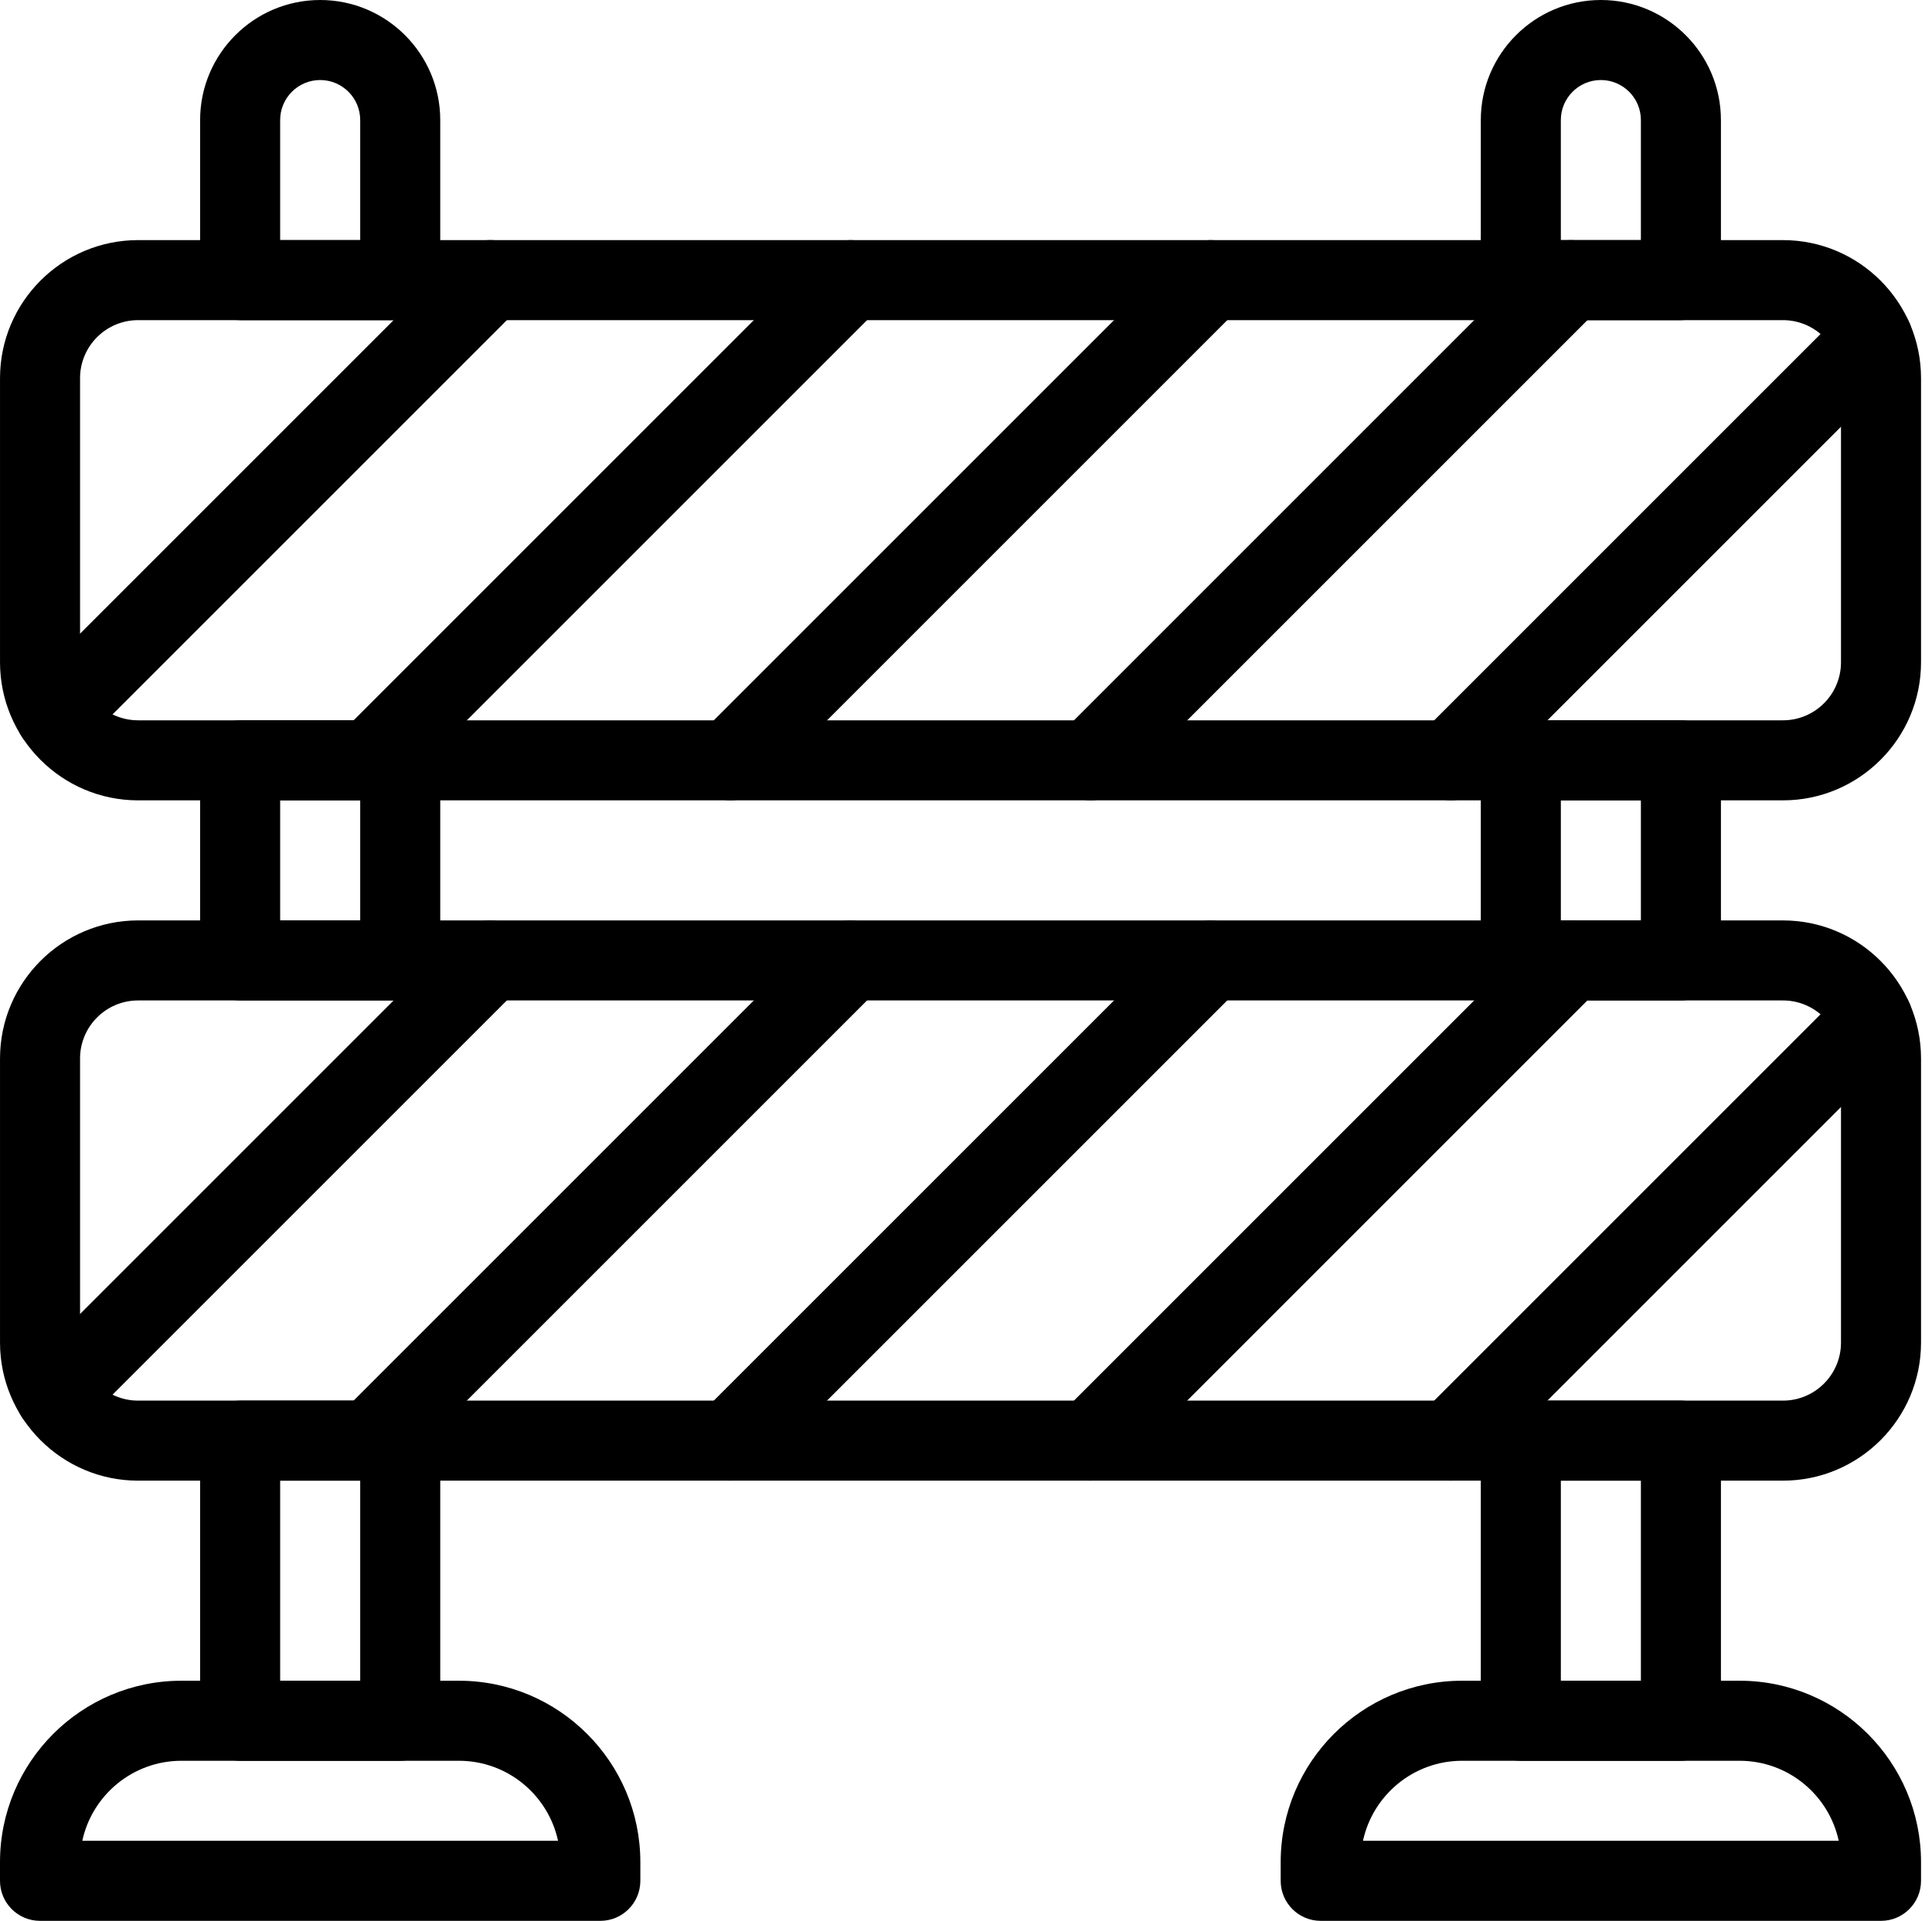 <svg width="704" height="700" viewBox="0 0 704 700" fill="none" xmlns="http://www.w3.org/2000/svg">
<g clip-path="url(#clip0_117_282)">
<path d="M218.744 700H14.584C6.532 700 0 693.469 0 685.416V678.609C0 642.155 29.656 612.499 66.109 612.499H167.219C203.677 612.499 233.333 642.155 233.333 678.609V685.416C233.333 693.468 226.802 700 218.749 700H218.744ZM29.984 670.833H203.344C199.761 654.183 184.928 641.667 167.224 641.667H66.109C48.407 641.667 33.573 654.182 29.989 670.833H29.984Z" fill="black"/>
<path d="M685.411 700H481.251C473.199 700 466.667 693.469 466.667 685.416V678.609C466.667 642.155 496.323 612.499 532.776 612.499H633.885C670.344 612.499 700 642.155 700 678.609V685.416C700 693.468 693.469 700 685.416 700H685.411ZM496.651 670.833H670.011C666.427 654.183 651.595 641.667 633.891 641.667H532.781C515.073 641.667 500.24 654.182 496.656 670.833H496.651Z" fill="black"/>
<path d="M649.691 291.667H50.317C22.577 291.667 0.005 269.093 0.005 241.355V137.813C0.005 110.073 22.579 87.501 50.317 87.501H649.691C677.431 87.501 700.003 110.075 700.003 137.813V241.355C700.003 269.095 677.429 291.667 649.691 291.667ZM50.317 116.667C38.656 116.667 29.172 126.151 29.172 137.812V241.353C29.172 253.015 38.656 262.499 50.317 262.499H649.691C661.352 262.499 670.836 253.014 670.836 241.353V137.812C670.836 126.151 661.352 116.667 649.691 116.667H50.317Z" fill="black"/>
<path d="M518.331 287.4C512.638 281.707 512.638 272.473 518.331 266.775L672.051 113.055C677.743 107.362 686.977 107.362 692.676 113.055C698.369 118.747 698.369 127.981 692.676 133.68L538.956 287.4C533.263 293.093 524.029 293.098 518.331 287.4Z" fill="black"/>
<path d="M387.077 287.4C381.385 281.707 381.385 272.473 387.077 266.775L562.077 91.775C567.77 86.082 577.004 86.082 582.703 91.775C588.395 97.467 588.395 106.701 582.703 112.4L407.703 287.4C402.01 293.093 392.776 293.098 387.077 287.4Z" fill="black"/>
<path d="M255.837 287.4C250.145 281.707 250.145 272.473 255.837 266.775L430.837 91.775C436.53 86.082 445.764 86.082 451.463 91.775C457.155 97.467 457.155 106.701 451.463 112.4L276.463 287.4C270.77 293.093 261.536 293.098 255.837 287.4Z" fill="black"/>
<path d="M124.584 287.4C118.891 281.707 118.891 272.473 124.584 266.775L299.584 91.775C305.277 86.082 314.511 86.082 320.209 91.775C325.902 97.467 325.902 106.701 320.209 112.4L145.209 287.4C139.517 293.093 130.283 293.098 124.584 287.4Z" fill="black"/>
<path d="M9.872 270.853C4.179 265.161 4.179 255.927 9.872 250.228L168.339 91.761C174.031 86.069 183.265 86.064 188.964 91.761C194.657 97.454 194.657 106.688 188.964 112.387L30.497 270.853C24.799 276.546 15.565 276.546 9.872 270.853Z" fill="black"/>
<path d="M649.691 539.587H50.317C22.577 539.587 0.005 517.013 0.005 489.275V385.733C0.005 357.993 22.579 335.421 50.317 335.421H649.691C677.431 335.421 700.003 357.995 700.003 385.733V489.275C700.003 517.015 677.429 539.587 649.691 539.587ZM50.317 364.587C38.656 364.587 29.172 374.071 29.172 385.732V489.273C29.172 500.935 38.656 510.419 50.317 510.419H649.691C661.352 510.419 670.836 500.934 670.836 489.273V385.732C670.836 374.071 661.352 364.587 649.691 364.587H50.317Z" fill="black"/>
<path d="M518.331 535.307C512.638 529.614 512.638 520.38 518.331 514.681L672.051 360.961C677.743 355.269 686.977 355.269 692.676 360.961C698.369 366.654 698.369 375.888 692.676 381.587L538.956 535.307C533.258 541.005 524.029 540.999 518.331 535.307Z" fill="black"/>
<path d="M387.077 535.307C381.385 529.614 381.385 520.38 387.077 514.681L562.077 339.681C567.77 333.989 577.004 333.989 582.703 339.681C588.395 345.374 588.395 354.608 582.703 360.307L407.703 535.307C402.005 541.005 392.776 540.999 387.077 535.307Z" fill="black"/>
<path d="M255.837 535.307C250.145 529.614 250.145 520.38 255.837 514.681L430.837 339.681C436.53 333.989 445.764 333.989 451.463 339.681C457.155 345.374 457.155 354.608 451.463 360.307L276.463 535.307C270.765 541.005 261.536 540.999 255.837 535.307Z" fill="black"/>
<path d="M124.584 535.307C118.891 529.614 118.891 520.38 124.584 514.681L299.584 339.681C305.277 333.989 314.511 333.989 320.209 339.681C325.902 345.374 325.902 354.608 320.209 360.307L145.209 535.307C139.511 541.005 130.283 540.999 124.584 535.307Z" fill="black"/>
<path d="M9.872 518.773C4.179 513.081 4.179 503.847 9.872 498.148L168.339 339.681C174.031 333.989 183.265 333.983 188.964 339.681C194.657 345.374 194.657 354.608 188.964 360.307L30.497 518.773C24.799 524.466 15.565 524.466 9.872 518.773V518.773Z" fill="black"/>
<path d="M145.837 116.667H87.504C79.452 116.667 72.92 110.135 72.92 102.083V43.749C72.92 19.624 92.545 0 116.669 0C140.793 0 160.419 19.625 160.419 43.749V102.083C160.419 110.135 153.888 116.667 145.835 116.667H145.837ZM102.088 87.5H131.255V43.751C131.255 35.709 124.713 29.167 116.671 29.167C108.628 29.167 102.087 35.708 102.087 43.751L102.088 87.5Z" fill="black"/>
<path d="M612.504 116.667H554.171C546.119 116.667 539.587 110.135 539.587 102.083V43.749C539.587 19.624 559.212 0 583.336 0C607.46 0 627.085 19.625 627.085 43.749V102.083C627.085 110.135 620.554 116.667 612.501 116.667H612.504ZM568.755 87.5H597.921V43.751C597.921 35.709 591.38 29.167 583.337 29.167C575.295 29.167 568.753 35.708 568.753 43.751L568.755 87.5Z" fill="black"/>
<path d="M145.837 364.587H87.504C79.452 364.587 72.92 358.055 72.92 350.003V277.085C72.92 269.033 79.451 262.501 87.504 262.501H145.837C153.89 262.501 160.421 269.033 160.421 277.085V350.003C160.421 358.055 153.89 364.587 145.837 364.587ZM102.088 335.42H131.255V291.671H102.088V335.42Z" fill="black"/>
<path d="M145.837 641.667H87.504C79.452 641.667 72.92 635.135 72.92 627.083V525C72.92 516.948 79.451 510.416 87.504 510.416H145.837C153.89 510.416 160.421 516.947 160.421 525V627.083C160.421 635.135 153.89 641.667 145.837 641.667ZM102.088 612.5H131.255V539.583H102.088V612.5Z" fill="black"/>
<path d="M612.504 364.587H554.171C546.119 364.587 539.587 358.055 539.587 350.003V277.085C539.587 269.033 546.118 262.501 554.171 262.501H612.504C620.556 262.501 627.088 269.033 627.088 277.085V350.003C627.088 358.055 620.557 364.587 612.504 364.587ZM568.755 335.42H597.921V291.671H568.755V335.42Z" fill="black"/>
<path d="M612.504 641.667H554.171C546.119 641.667 539.587 635.135 539.587 627.083V525C539.587 516.948 546.118 510.416 554.171 510.416H612.504C620.556 510.416 627.088 516.947 627.088 525V627.083C627.088 635.135 620.557 641.667 612.504 641.667ZM568.755 612.5H597.921V539.583H568.755V612.5Z" fill="black"/>
</g>
<defs>
<clipPath id="clip0_117_282">
<rect width="704" height="700" fill="white"/>
</clipPath>
</defs>
</svg>

